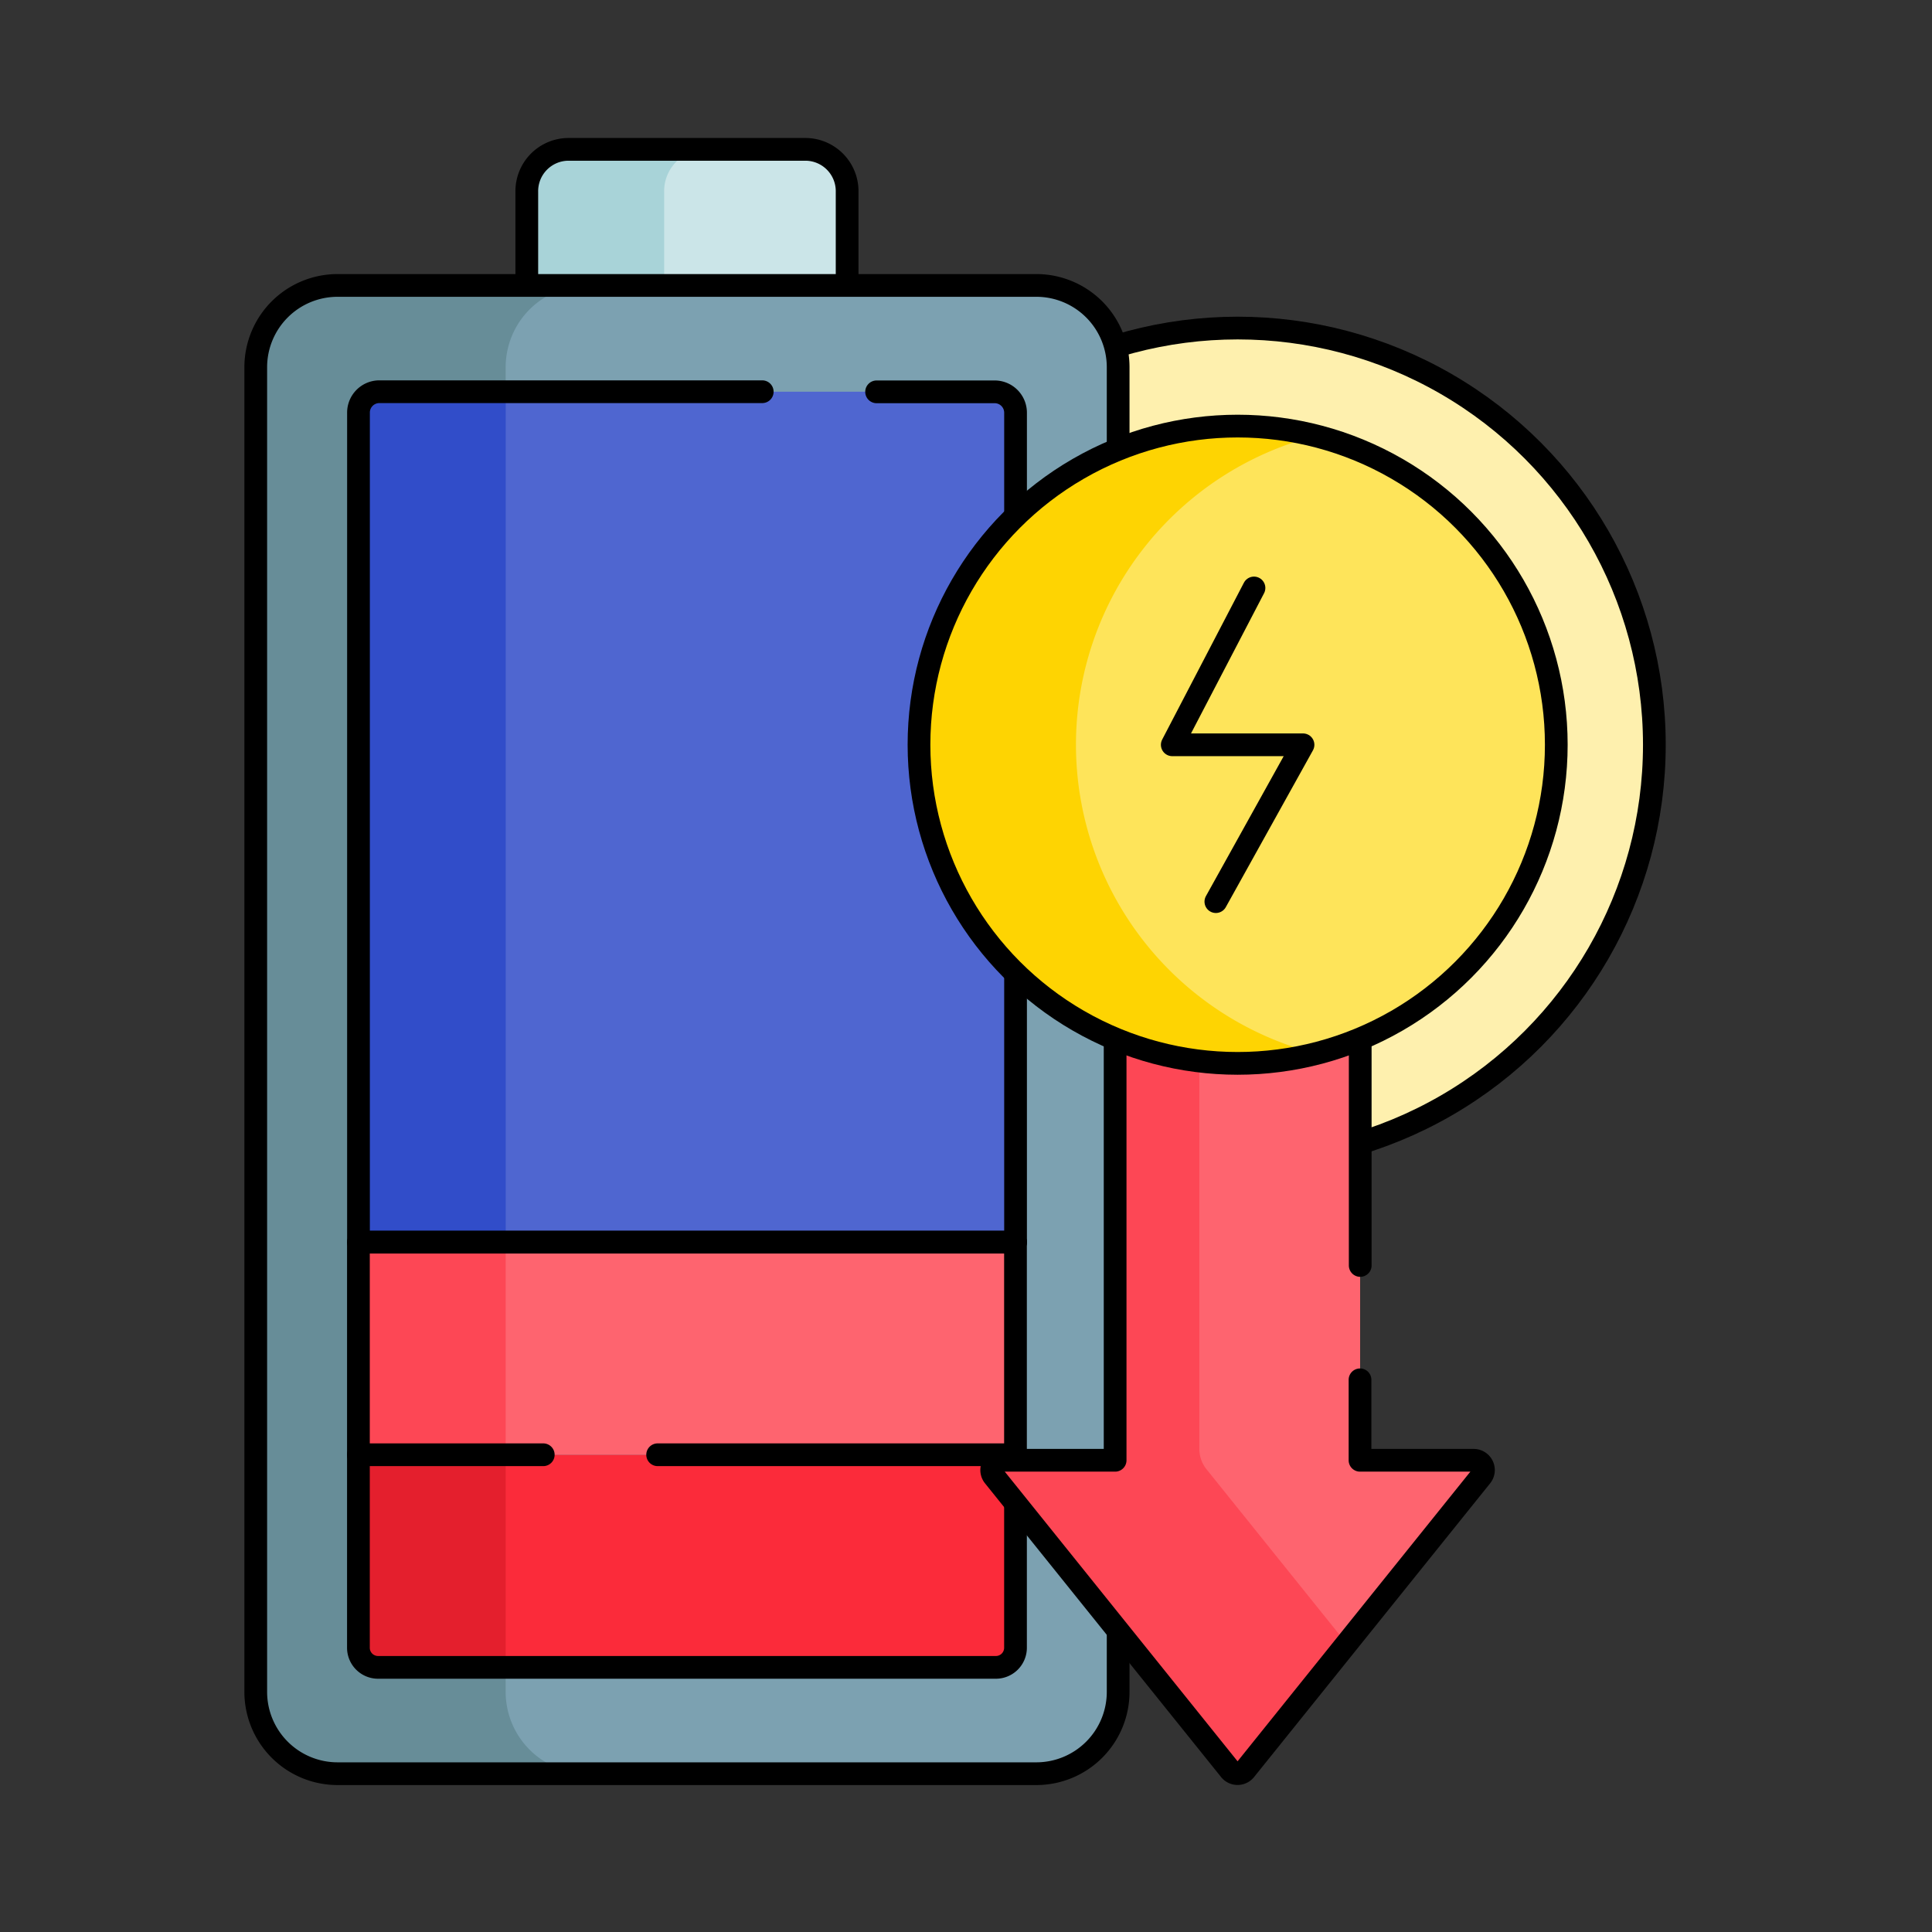 <svg xmlns="http://www.w3.org/2000/svg" width="85" height="85" viewBox="0 0 85 85">
  <rect x="0" y="0" width="85" height="85" fill="#333333" stroke="none"/>
  <g id="Grupo_1125834" data-name="Grupo 1125834" transform="translate(-295.986 -1400.493)">
    <rect id="Rectángulo_415770" data-name="Rectángulo 415770" width="85" height="85" transform="translate(295.986 1400.493)" fill="none"/>
    <g id="Grupo_1125833" data-name="Grupo 1125833" transform="translate(307.238 1407.064)">
      <g id="Grupo_1125832" data-name="Grupo 1125832" transform="translate(0 0)">
        <circle id="Elipse_12122" data-name="Elipse 12122" cx="18.333" cy="18.333" r="18.333" transform="translate(24.867 7.862)" fill="#fef0ae"/>
        <circle id="Elipse_12123" data-name="Elipse 12123" cx="18.333" cy="18.333" r="18.333" transform="translate(24.867 7.862)" fill="none" stroke="#000" stroke-linecap="round" stroke-linejoin="round" stroke-miterlimit="10" stroke-width="1"/>
        <g id="Grupo_1125828" data-name="Grupo 1125828" transform="translate(0 0)">
          <path id="Trazado_986958" data-name="Trazado 986958" d="M139.057,13.674v-4.3A1.84,1.84,0,0,0,137.25,7.5H126.771a1.84,1.84,0,0,0-1.807,1.871v4.3h14.093Z" transform="translate(-113.039 -7.5)" fill="#cbe5e8"/>
          <path id="Trazado_986959" data-name="Trazado 986959" d="M132.814,7.5h-6.043a1.84,1.84,0,0,0-1.807,1.871v4.3h6.043v-4.3A1.839,1.839,0,0,1,132.814,7.5Z" transform="translate(-113.039 -7.5)" fill="#a8d3d8"/>
          <path id="Trazado_986960" data-name="Trazado 986960" d="M139.057,13.674v-4.3A1.84,1.84,0,0,0,137.25,7.5H126.771a1.84,1.84,0,0,0-1.807,1.871v4.3h14.093Z" transform="translate(-113.039 -7.5)" fill="none" stroke="#000" stroke-linecap="round" stroke-linejoin="round" stroke-miterlimit="10" stroke-width="1"/>
          <path id="Trazado_986961" data-name="Trazado 986961" d="M42.031,111.016V52.729a3.6,3.6,0,0,1,3.595-3.595H76.378a3.6,3.6,0,0,1,3.595,3.595v58.287a3.6,3.6,0,0,1-3.595,3.595H45.626A3.6,3.6,0,0,1,42.031,111.016Z" transform="translate(-42.031 -43.147)" fill="#7ca1b1"/>
          <path id="Trazado_986962" data-name="Trazado 986962" d="M53.026,111.016V52.729a3.6,3.6,0,0,1,3.595-3.595h-11a3.6,3.6,0,0,0-3.595,3.595v58.287a3.6,3.6,0,0,0,3.595,3.595h11A3.6,3.6,0,0,1,53.026,111.016Z" transform="translate(-42.031 -43.147)" fill="#678d98"/>
          <path id="Trazado_986963" data-name="Trazado 986963" d="M42.031,111.016V52.729a3.6,3.6,0,0,1,3.595-3.595H76.378a3.6,3.6,0,0,1,3.595,3.595v58.287a3.6,3.6,0,0,1-3.595,3.595H45.626A3.6,3.6,0,0,1,42.031,111.016Z" transform="translate(-42.031 -43.147)" fill="none" stroke="#000" stroke-linecap="round" stroke-linejoin="round" stroke-miterlimit="10" stroke-width="1"/>
          <path id="Trazado_986964" data-name="Trazado 986964" d="M101.45,81.66h-27.1a.92.92,0,0,0-.9.935v36.48h28.908V82.6A.92.92,0,0,0,101.45,81.66Z" transform="translate(-68.928 -70.997)" fill="#4f66d0"/>
          <path id="Trazado_986965" data-name="Trazado 986965" d="M74.348,81.66a.92.92,0,0,0-.9.935v36.48h6.478V81.66Z" transform="translate(-68.928 -70.997)" fill="#314dc9"/>
          <path id="Trazado_986966" data-name="Trazado 986966" d="M91.211,81.66H74.348a.92.92,0,0,0-.9.935v36.48h28.908V82.6a.92.92,0,0,0-.9-.935H96.243" transform="translate(-68.928 -70.997)" fill="none" stroke="#000" stroke-linecap="round" stroke-linejoin="round" stroke-miterlimit="10" stroke-width="1"/>
          <rect id="Rectángulo_415812" data-name="Rectángulo 415812" width="28.908" height="9.354" transform="translate(4.517 48.079)" fill="#fe646f"/>
          <rect id="Rectángulo_415813" data-name="Rectángulo 415813" width="6.478" height="9.354" transform="translate(4.517 48.079)" fill="#fd4755"/>
          <path id="Trazado_986967" data-name="Trazado 986967" d="M102.353,341.869H73.445v9.354" transform="translate(-68.928 -293.79)" fill="none" stroke="#000" stroke-linecap="round" stroke-linejoin="round" stroke-miterlimit="10" stroke-width="1"/>
          <path id="Trazado_986968" data-name="Trazado 986968" d="M73.445,406.921v8.491a.863.863,0,0,0,.863.863h27.183a.863.863,0,0,0,.863-.863v-8.491Z" transform="translate(-68.928 -349.489)" fill="#fb2b3a"/>
          <path id="Trazado_986969" data-name="Trazado 986969" d="M73.445,406.921v8.491a.863.863,0,0,0,.863.863h5.616v-9.354Z" transform="translate(-68.928 -349.489)" fill="#e41f2d"/>
          <path id="Trazado_986970" data-name="Trazado 986970" d="M81.577,406.921H73.445v8.491a.863.863,0,0,0,.863.863h27.183a.863.863,0,0,0,.863-.863v-8.491H86.61" transform="translate(-68.928 -349.489)" fill="none" stroke="#000" stroke-linecap="round" stroke-linejoin="round" stroke-miterlimit="10" stroke-width="1"/>
        </g>
        <g id="Grupo_1125831" data-name="Grupo 1125831" transform="translate(29.18 12.175)">
          <g id="Grupo_1125830" data-name="Grupo 1125830">
            <path id="Trazado_986971" data-name="Trazado 986971" d="M267.319,247.115l10.387,12.924a.431.431,0,0,0,.672,0l10.387-12.924a.431.431,0,0,0-.336-.7h-5V219.605a.431.431,0,0,0-.431-.431h-9.922a.431.431,0,0,0-.431.431v26.808h-5A.431.431,0,0,0,267.319,247.115Z" transform="translate(-264.023 -200.913)" fill="#fe646f"/>
            <path id="Trazado_986972" data-name="Trazado 986972" d="M267.319,247.115l10.387,12.924a.431.431,0,0,0,.672,0l10.387-12.924a.431.431,0,0,0-.336-.7h-5V219.605a.431.431,0,0,0-.431-.431h-9.922a.431.431,0,0,0-.431.431v26.808h-5A.431.431,0,0,0,267.319,247.115Z" transform="translate(-264.023 -200.913)" fill="#fe646f"/>
            <path id="Trazado_986973" data-name="Trazado 986973" d="M276.357,297.727V280.67a13.928,13.928,0,0,1-3.706-.974v18.537h-5a.431.431,0,0,0-.336.7l10.387,12.924a.431.431,0,0,0,.672,0l4.465-5.555-6.169-7.676A1.437,1.437,0,0,1,276.357,297.727Z" transform="translate(-264.023 -252.733)" fill="#fd4755"/>
            <path id="Trazado_986974" data-name="Trazado 986974" d="M283.435,237.842V219.605a.431.431,0,0,0-.431-.431h-9.921a.431.431,0,0,0-.431.431v26.808h-5a.431.431,0,0,0-.336.7l10.387,12.924a.431.431,0,0,0,.672,0l10.387-12.924a.431.431,0,0,0-.336-.7h-5v-3.54" transform="translate(-264.023 -200.913)" fill="none" stroke="#000" stroke-linecap="round" stroke-linejoin="round" stroke-miterlimit="10" stroke-width="1"/>
            <g id="Grupo_1125829" data-name="Grupo 1125829">
              <circle id="Elipse_12124" data-name="Elipse 12124" cx="14.019" cy="14.019" r="14.019" transform="translate(0 0)" fill="#fee45a"/>
              <path id="Trazado_986975" data-name="Trazado 986975" d="M251.874,106.193A14.025,14.025,0,0,1,262.441,92.6a14.019,14.019,0,1,0,0,27.181A14.025,14.025,0,0,1,251.874,106.193Z" transform="translate(-244.968 -92.174)" fill="#fed402"/>
              <circle id="Elipse_12125" data-name="Elipse 12125" cx="14.019" cy="14.019" r="14.019" transform="translate(0 0)" fill="none" stroke="#000" stroke-linecap="round" stroke-linejoin="round" stroke-miterlimit="10" stroke-width="1"/>
              <path id="Trazado_986976" data-name="Trazado 986976" d="M324.386,155.478l3.834-6.9h-5.752l3.595-6.9" transform="translate(-311.325 -134.556)" fill="none" stroke="#000" stroke-linecap="round" stroke-linejoin="round" stroke-miterlimit="10" stroke-width="1"/>
            </g>
          </g>
        </g>
      </g>
      <line id="Línea_617" data-name="Línea 617" y1="9.354" transform="translate(33.425 48.079)" fill="none" stroke="#000" stroke-linecap="round" stroke-linejoin="round" stroke-miterlimit="10" stroke-width="1"/>
    </g>
  </g>
</svg>
